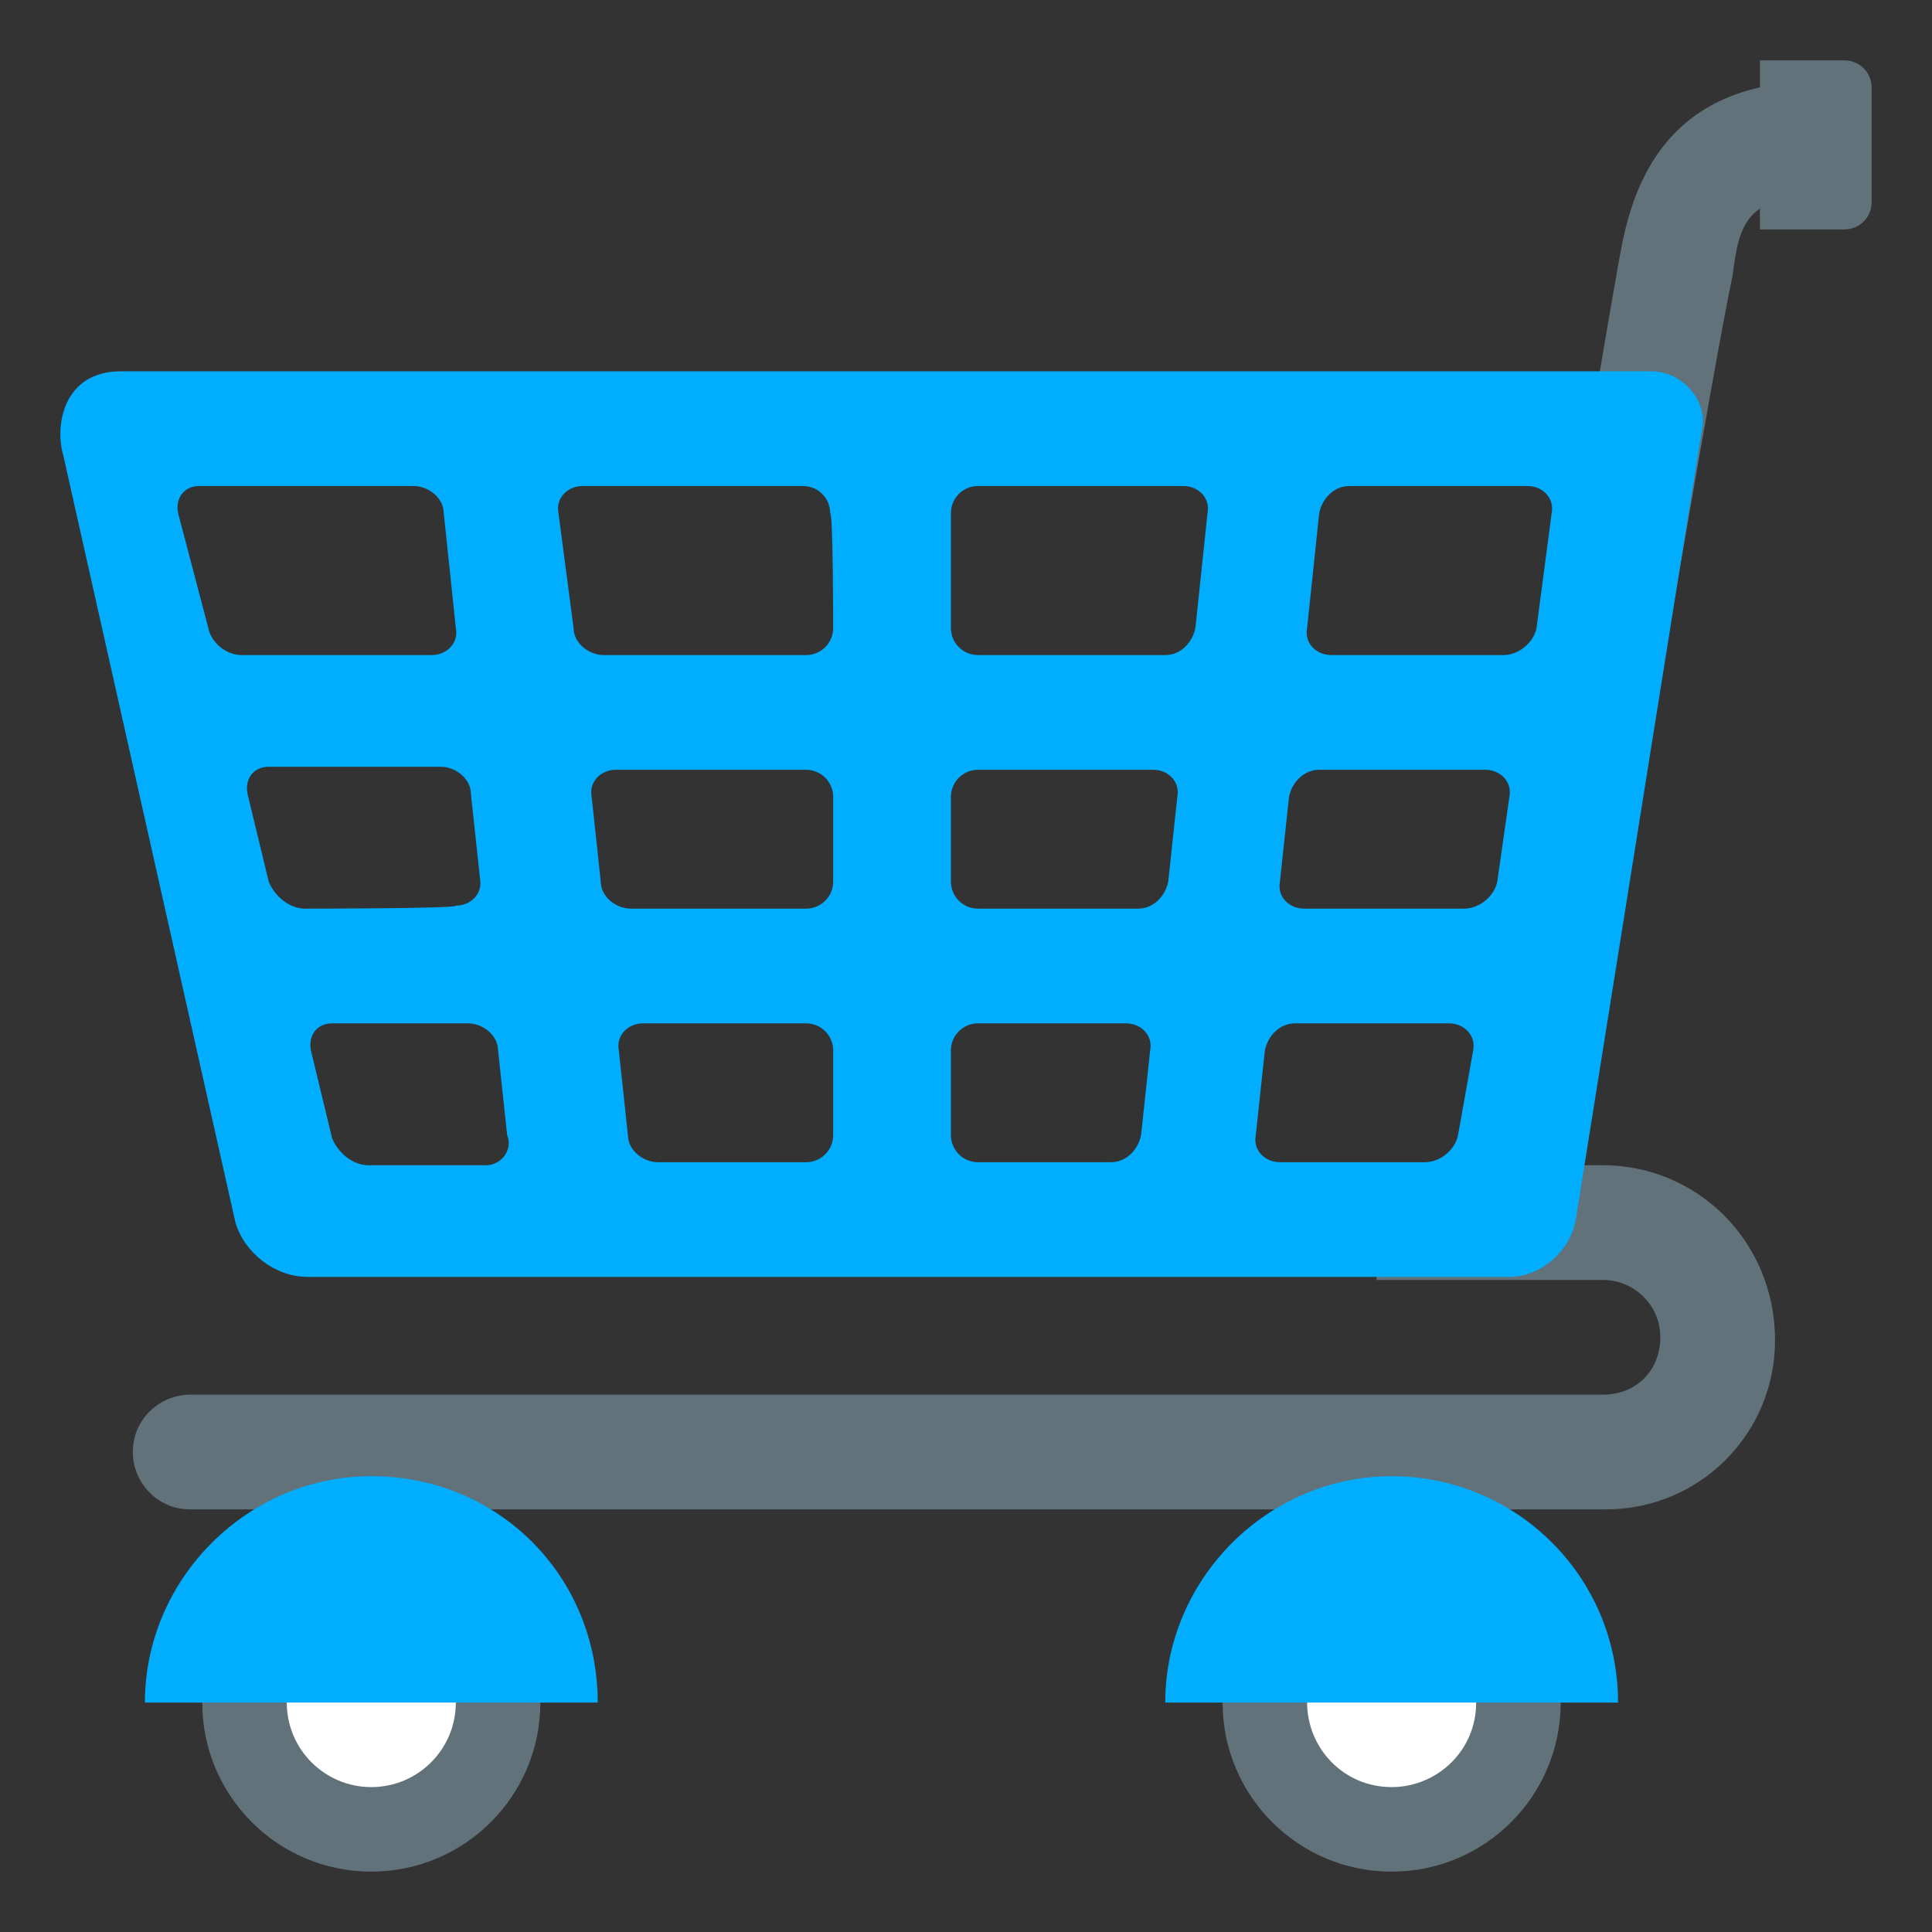 <svg width="64" height="64" viewBox="0 0 64 64" fill="none" xmlns="http://www.w3.org/2000/svg">
<rect x="0" y="0" width="64" height="64" fill="#333333" stroke="none"/>
<path d="M53.1 38.6H45.6V42.4H53.1C54.1 42.4 55 43.2 55 44.3C55 45.4 54.2 46.2 53.1 46.2H6.3C5.3 46.2 4.4 47 4.4 48.1C4.4 49.1 5.2 50 6.3 50H53.2C56.3 50 58.8 47.5 58.8 44.4C58.8 41.1 56.2 38.6 53.1 38.6V38.6ZM54.5 25.7L50.8 25.4C50.8 25.3 53.1 11.6 53.6 8.8C53.9 7.2 54.5 2.7 60.2 2.7V6.5C57.9 6.5 57.6 7.4 57.4 9.1C56.8 11.9 54.5 25.5 54.5 25.7Z" fill="#62727A"/>
<path d="M54.7 12.3H4C2.1 12.3 1.8 14.1 2.1 15.1L7.8 40.5C8.1 41.5 9.1 42.3 10.2 42.3H50C51 42.3 52 41.5 52.2 40.4L56.4 14.1C56.5 13.2 55.7 12.3 54.7 12.3V12.3ZM6.9 20.8L5.9 17C5.8 16.5 6.1 16.1 6.6 16.1H13.7C14.2 16.1 14.7 16.5 14.7 17L15.1 20.8C15.2 21.3 14.8 21.7 14.3 21.7H8C7.5 21.7 7 21.3 6.9 20.8ZM10.1 30.1C9.6 30.1 9.1 29.7 8.9 29.2L8.2 26.3C8.1 25.8 8.4 25.4 8.9 25.4H14.6C15.1 25.4 15.6 25.8 15.6 26.3L15.9 29.1C16 29.6 15.6 30 15.1 30C15.2 30.1 10.1 30.1 10.1 30.1V30.1ZM16.1 38.6H12.2C11.7 38.6 11.2 38.2 11 37.7L10.3 34.8C10.2 34.3 10.5 33.9 11 33.9H15.5C16 33.9 16.5 34.3 16.5 34.8L16.8 37.6C17 38.1 16.6 38.6 16.1 38.6ZM27.6 37.6C27.6 38.1 27.2 38.5 26.7 38.5H21.8C21.3 38.5 20.8 38.1 20.8 37.6L20.5 34.8C20.4 34.3 20.8 33.9 21.3 33.9H26.7C27.2 33.9 27.6 34.3 27.6 34.8V37.6ZM27.6 29.2C27.6 29.7 27.2 30.1 26.7 30.1H20.9C20.4 30.1 19.9 29.7 19.9 29.2L19.6 26.4C19.5 25.9 19.9 25.5 20.4 25.5H26.7C27.2 25.5 27.6 25.9 27.6 26.4V29.2ZM27.6 20.8C27.6 21.3 27.2 21.7 26.7 21.7H20C19.5 21.7 19 21.3 19 20.8L18.5 17C18.4 16.5 18.8 16.1 19.3 16.1H26.6C27.1 16.1 27.5 16.5 27.5 17C27.6 17 27.6 20.8 27.6 20.8ZM37.8 37.6C37.7 38.1 37.3 38.5 36.8 38.5H32.4C31.9 38.5 31.5 38.1 31.5 37.6V34.8C31.5 34.3 31.9 33.9 32.4 33.9H37.3C37.8 33.9 38.2 34.3 38.1 34.8L37.8 37.6ZM38.7 29.2C38.6 29.7 38.2 30.1 37.7 30.1H32.4C31.9 30.1 31.5 29.7 31.5 29.2V26.4C31.5 25.9 31.9 25.5 32.4 25.5H38.2C38.7 25.5 39.1 25.9 39 26.4L38.7 29.2ZM39.6 20.8C39.5 21.3 39.1 21.7 38.6 21.7H32.4C31.9 21.7 31.5 21.3 31.5 20.8V17C31.5 16.5 31.9 16.1 32.4 16.1H39.2C39.7 16.1 40.1 16.5 40 17L39.6 20.8V20.8ZM48.3 37.6C48.2 38.1 47.7 38.5 47.2 38.5H42.4C41.9 38.5 41.5 38.1 41.6 37.6L41.9 34.8C42 34.3 42.4 33.9 42.9 33.9H48C48.5 33.9 48.9 34.3 48.8 34.8L48.3 37.6V37.6ZM49.6 29.2C49.5 29.7 49 30.1 48.5 30.1H43.2C42.7 30.1 42.3 29.7 42.4 29.2L42.7 26.4C42.8 25.9 43.2 25.5 43.7 25.5H49.2C49.7 25.5 50.1 25.9 50 26.4L49.6 29.2ZM50.9 20.8C50.8 21.3 50.3 21.7 49.8 21.7H44.1C43.6 21.7 43.2 21.3 43.3 20.8L43.7 17C43.8 16.5 44.2 16.1 44.7 16.1H50.6C51.1 16.1 51.5 16.5 51.4 17L50.9 20.8" fill="#01ADFF"/>
<path d="M12.3 62C15.393 62 17.9 59.493 17.9 56.4C17.9 53.307 15.393 50.8 12.3 50.8C9.207 50.8 6.7 53.307 6.7 56.4C6.7 59.493 9.207 62 12.3 62Z" fill="#62727A"/>
<path d="M12.3 59.2C13.846 59.2 15.1 57.946 15.1 56.4C15.1 54.854 13.846 53.6 12.3 53.6C10.754 53.6 9.5 54.854 9.5 56.4C9.5 57.946 10.754 59.2 12.3 59.2Z" fill="white"/>
<path d="M46.1 62C49.193 62 51.7 59.493 51.7 56.4C51.7 53.307 49.193 50.8 46.1 50.8C43.007 50.8 40.5 53.307 40.5 56.4C40.5 59.493 43.007 62 46.1 62Z" fill="#62727A"/>
<path d="M48.9 56.4C48.9 58 47.6 59.2 46.1 59.2C44.5 59.2 43.3 57.9 43.3 56.4C43.3 54.8 44.6 53.6 46.1 53.6C47.6 53.6 48.9 54.8 48.9 56.4Z" fill="white"/>
<path d="M61.1 2H58.3V7.6H61.1C61.6 7.6 62 7.2 62 6.7V2.9C62 2.4 61.6 2 61.1 2Z" fill="#62727A"/>
<path d="M12.3 48.9C8.2 48.9 4.8 52.3 4.8 56.4H19.8C19.8 52.2 16.5 48.9 12.3 48.9ZM46.1 48.9C42 48.9 38.6 52.3 38.6 56.4H53.6C53.6 52.2 50.2 48.9 46.1 48.9Z" fill="#01ADFF"/>
</svg>
